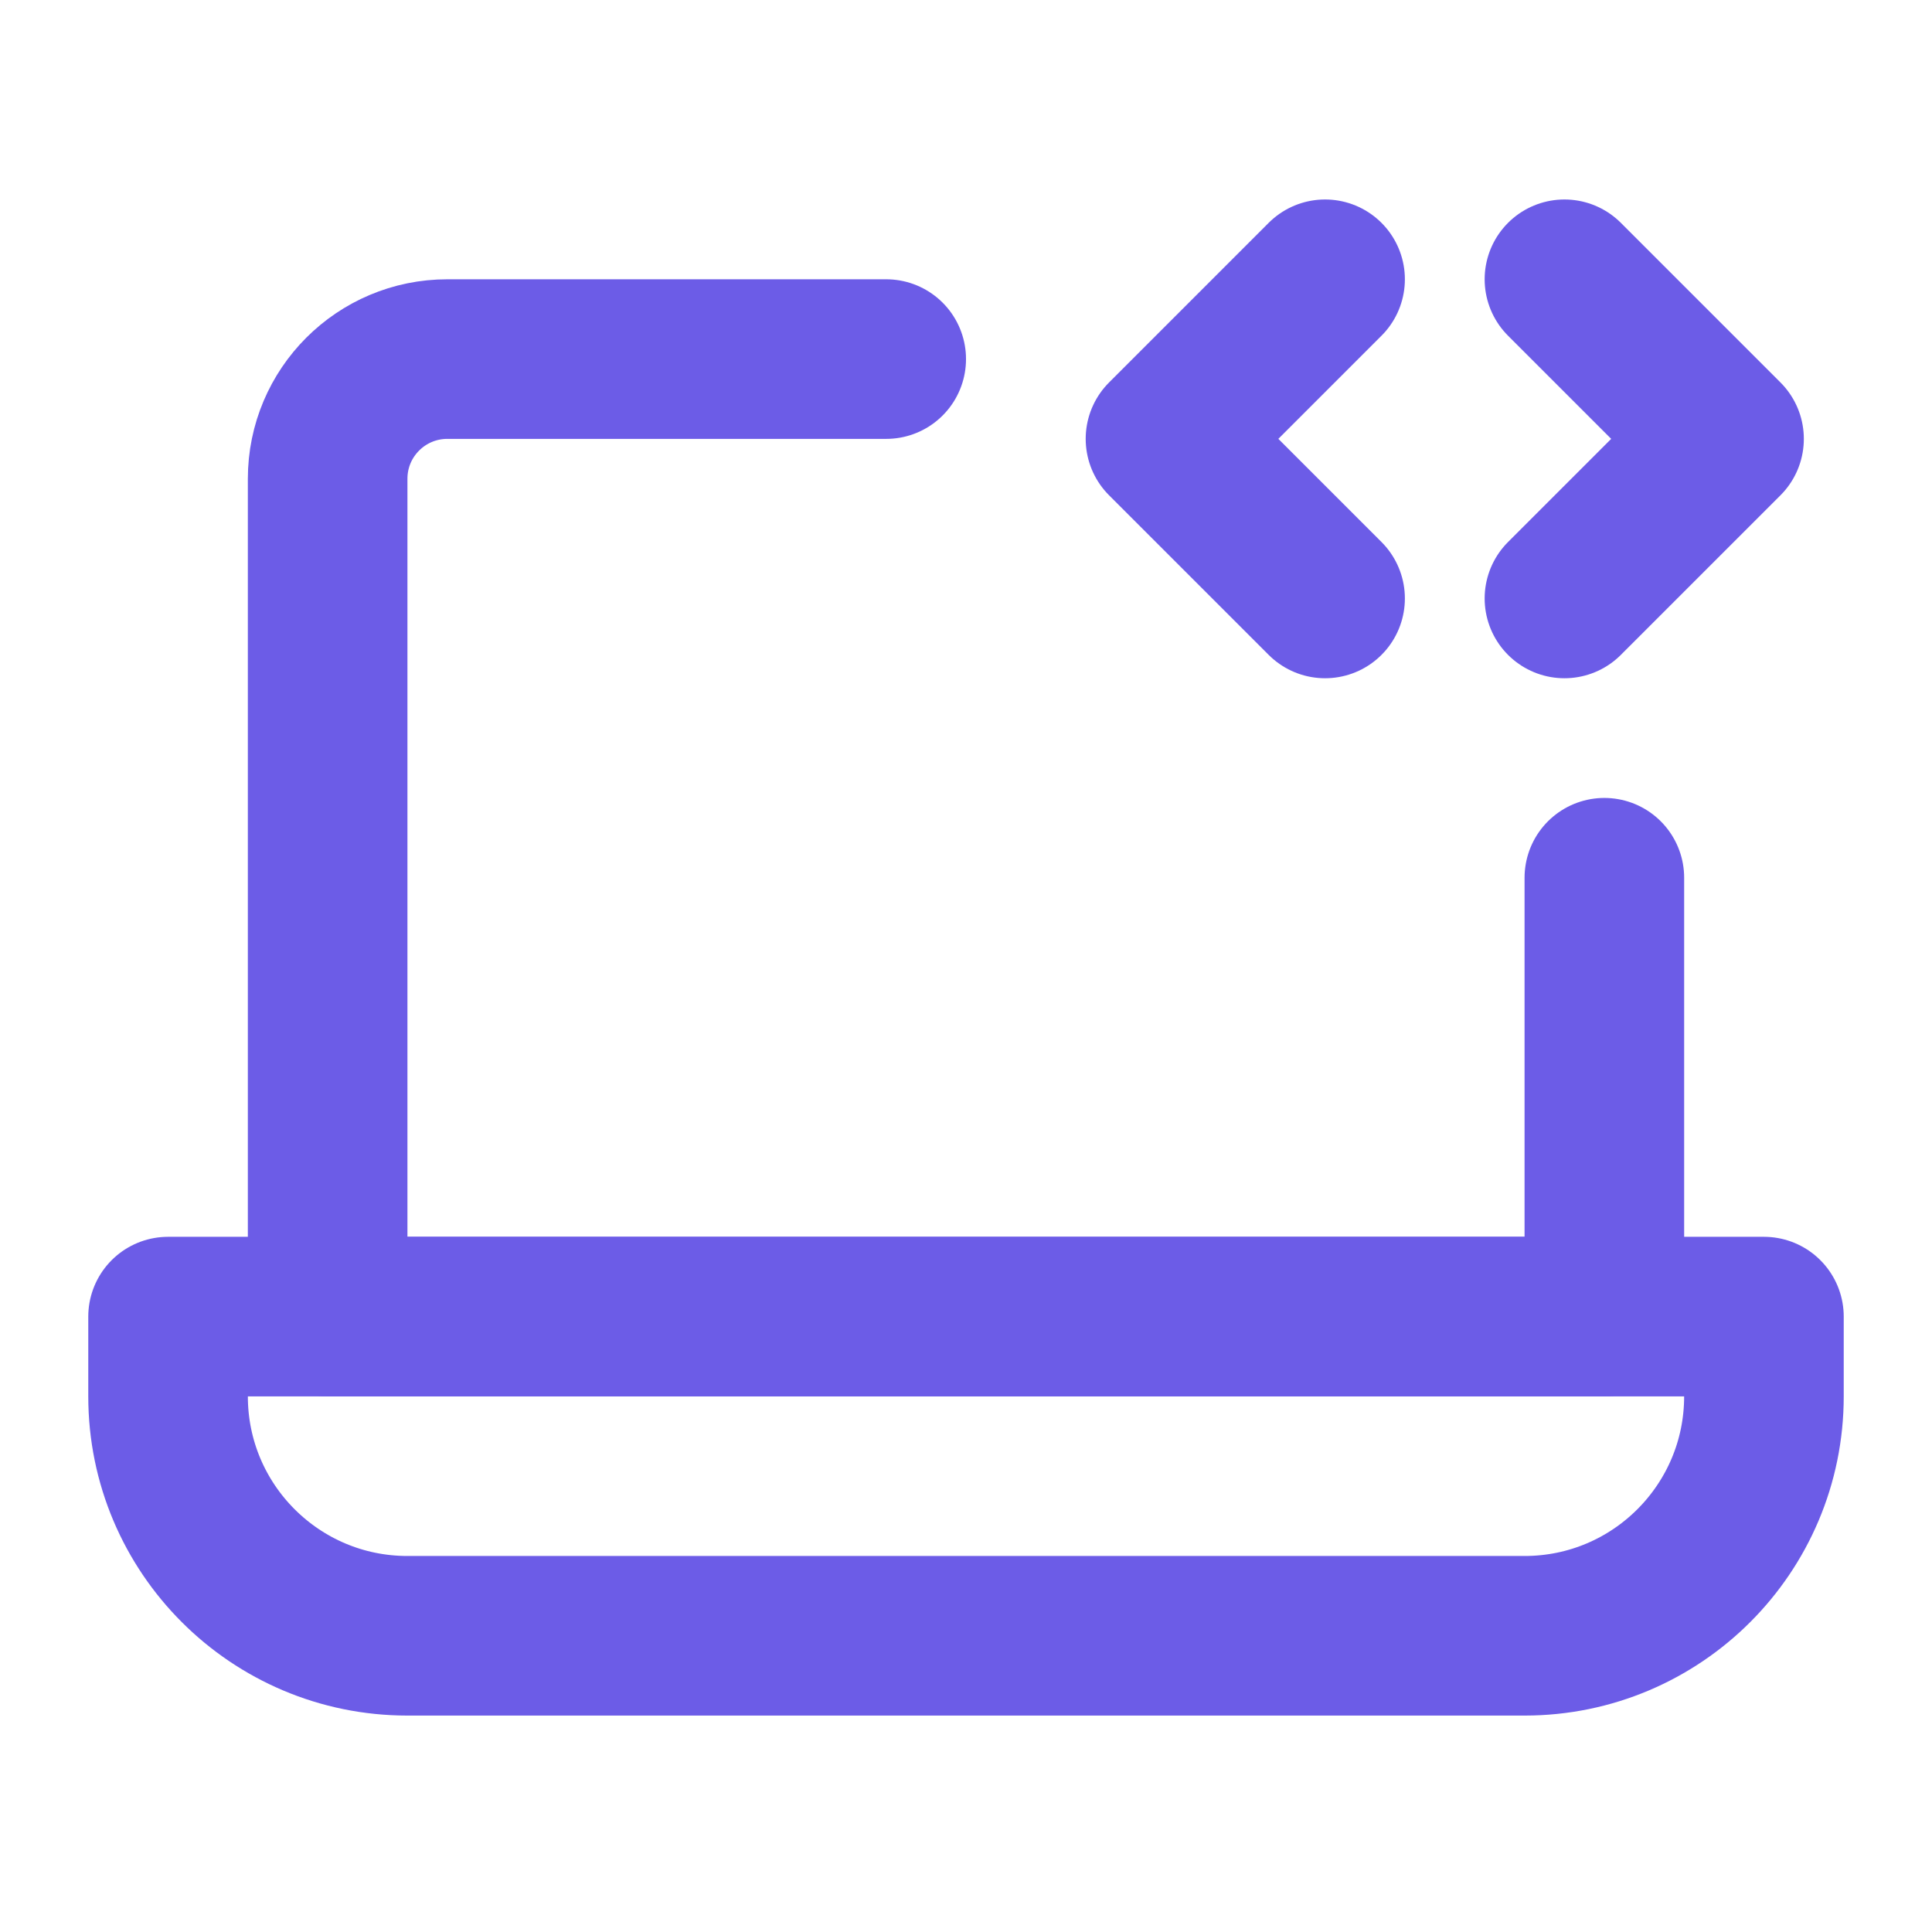 <svg width="114" height="113" viewBox="0 0 114 113" fill="none" xmlns="http://www.w3.org/2000/svg">
<path d="M52.292 21.188H26.396C22.495 21.188 19.333 24.349 19.333 28.25V77.688H94.667V51.792" stroke="#6C5CE7" stroke-width="9.417" stroke-linecap="round" stroke-linejoin="round"/>
<path d="M9.917 77.688H104.083V82.396C104.083 90.197 97.759 96.521 89.958 96.521H24.042C16.241 96.521 9.917 90.197 9.917 82.396V77.688Z" stroke="#6C5CE7" stroke-width="9.417" stroke-linejoin="round"/>
<path d="M78.188 16.479L68.771 25.896L78.188 35.312" stroke="#6C5CE7" stroke-width="9.417" stroke-linecap="round" stroke-linejoin="round"/>
<path d="M92.312 16.479L101.729 25.896L92.312 35.312" stroke="#6C5CE7" stroke-width="9.417" stroke-linecap="round" stroke-linejoin="round"/>
</svg>
